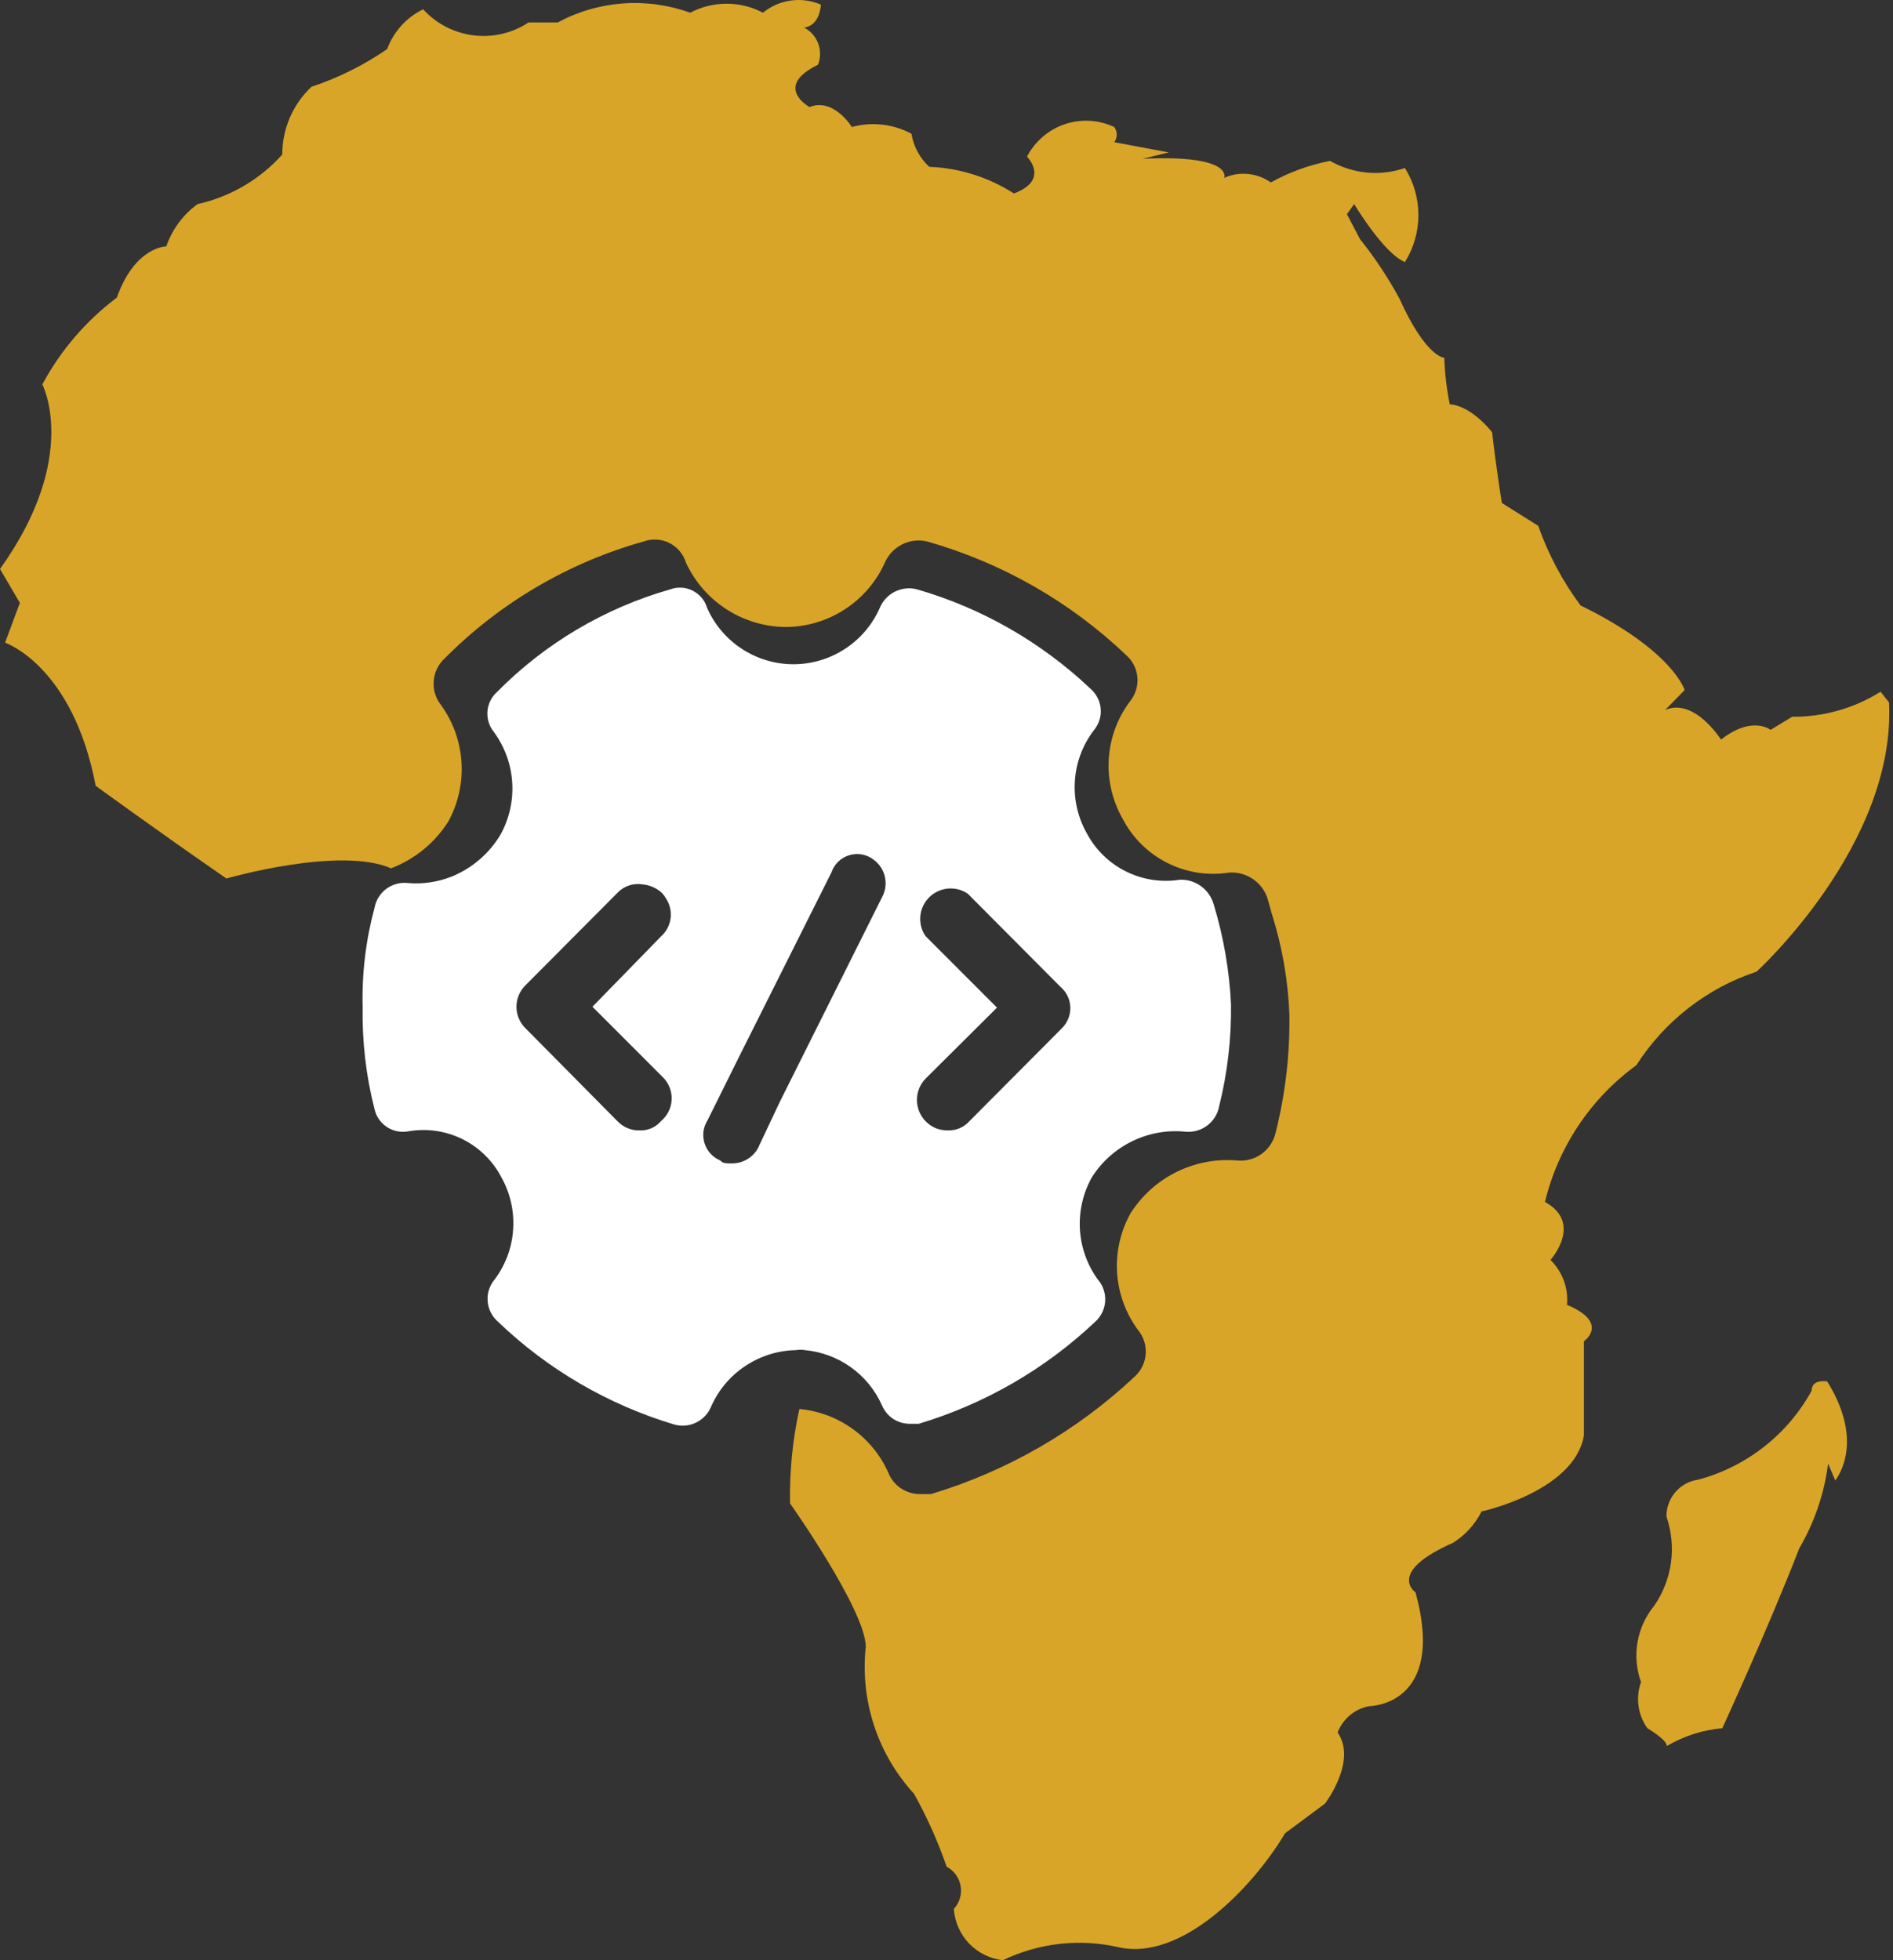 <svg width="28" height="29" viewBox="0 0 28 29" fill="none" xmlns="http://www.w3.org/2000/svg">
<rect x="0" y="0" width="28" height="29" fill="#333333" stroke="none"/>
<path fill-rule="evenodd" clip-rule="evenodd" d="M25.982 14.375C25.982 14.375 28.048 12.496 27.941 10.391L27.816 10.234C27.424 10.48 26.97 10.608 26.508 10.604L26.189 10.798C26.189 10.798 25.919 10.579 25.456 10.942C25.456 10.942 25.062 10.316 24.63 10.504L24.918 10.209C24.918 10.209 24.749 9.627 23.378 8.957C23.112 8.598 22.901 8.201 22.752 7.779L22.214 7.441C22.214 7.441 22.133 6.94 22.07 6.395C22.07 6.395 21.776 6.007 21.444 5.981C21.398 5.755 21.37 5.524 21.363 5.293C21.363 5.293 21.094 5.293 20.699 4.416C20.531 4.107 20.337 3.813 20.117 3.539L19.923 3.169L20.03 3.019C20.03 3.019 20.468 3.752 20.781 3.877C20.911 3.669 20.98 3.428 20.98 3.182C20.98 2.936 20.911 2.695 20.781 2.486C20.599 2.548 20.406 2.571 20.215 2.553C20.024 2.534 19.839 2.475 19.673 2.38C19.366 2.44 19.07 2.548 18.797 2.699C18.698 2.629 18.582 2.586 18.461 2.574C18.341 2.562 18.219 2.581 18.108 2.631C18.108 2.631 18.252 2.286 16.9 2.349L17.288 2.255L16.481 2.104C16.505 2.072 16.518 2.032 16.518 1.992C16.518 1.951 16.505 1.911 16.481 1.879C16.251 1.771 15.988 1.757 15.748 1.838C15.507 1.92 15.308 2.092 15.191 2.317C15.191 2.317 15.535 2.662 14.997 2.862C14.622 2.622 14.19 2.485 13.745 2.468C13.605 2.339 13.512 2.167 13.482 1.979C13.212 1.834 12.896 1.798 12.6 1.879C12.6 1.879 12.331 1.44 11.974 1.584C11.974 1.584 11.429 1.284 12.099 0.958C12.139 0.857 12.14 0.745 12.102 0.643C12.064 0.541 11.989 0.457 11.893 0.407C11.893 0.407 12.112 0.407 12.143 0.069C12.003 0.008 11.849 -0.013 11.697 0.008C11.546 0.029 11.404 0.091 11.285 0.188C11.119 0.1 10.935 0.055 10.747 0.055C10.56 0.055 10.375 0.1 10.209 0.188C9.89 0.073 9.551 0.026 9.214 0.051C8.876 0.076 8.548 0.171 8.25 0.332H7.818C7.578 0.491 7.288 0.558 7.003 0.523C6.717 0.487 6.453 0.351 6.259 0.138C6.012 0.257 5.822 0.468 5.727 0.726C5.382 0.964 5.005 1.152 4.607 1.284C4.47 1.413 4.362 1.568 4.287 1.74C4.213 1.913 4.175 2.098 4.175 2.286C3.845 2.655 3.407 2.912 2.923 3.019C2.708 3.175 2.546 3.394 2.46 3.645C2.46 3.645 1.997 3.645 1.728 4.403C1.272 4.746 0.896 5.185 0.626 5.687C0.626 5.687 1.189 6.758 0 8.418L0.294 8.919L0.075 9.508C0.075 9.508 1.077 9.846 1.415 11.625C1.415 11.625 2.272 12.251 3.349 12.997C3.349 12.997 5.02 12.514 5.784 12.846C6.132 12.714 6.429 12.472 6.629 12.157C6.777 11.889 6.845 11.584 6.826 11.277C6.807 10.971 6.702 10.677 6.522 10.429C6.444 10.329 6.405 10.204 6.415 10.078C6.424 9.951 6.48 9.833 6.572 9.746C7.388 8.922 8.404 8.324 9.52 8.011C9.582 7.988 9.647 7.979 9.713 7.983C9.778 7.986 9.842 8.003 9.901 8.033C9.959 8.062 10.011 8.103 10.053 8.153C10.096 8.203 10.127 8.261 10.146 8.324C10.277 8.607 10.485 8.846 10.747 9.015C11.008 9.183 11.312 9.274 11.623 9.276C11.933 9.275 12.236 9.184 12.495 9.015C12.755 8.847 12.961 8.607 13.088 8.324C13.139 8.207 13.23 8.111 13.344 8.054C13.459 7.996 13.589 7.981 13.714 8.011C14.819 8.324 15.831 8.903 16.662 9.696C16.757 9.781 16.815 9.9 16.824 10.027C16.834 10.154 16.793 10.28 16.712 10.379C16.527 10.626 16.419 10.922 16.4 11.23C16.381 11.538 16.453 11.845 16.606 12.114C16.752 12.395 16.983 12.624 17.266 12.766C17.549 12.909 17.87 12.959 18.183 12.909C18.313 12.901 18.442 12.938 18.547 13.015C18.652 13.091 18.727 13.202 18.759 13.329L18.809 13.51C18.964 13.997 19.053 14.503 19.072 15.014C19.08 15.596 19.013 16.177 18.872 16.742C18.846 16.873 18.771 16.99 18.664 17.069C18.556 17.148 18.422 17.183 18.29 17.168C17.983 17.143 17.675 17.203 17.399 17.34C17.124 17.476 16.891 17.686 16.725 17.945C16.574 18.213 16.505 18.518 16.523 18.825C16.542 19.131 16.649 19.426 16.831 19.674C16.913 19.772 16.955 19.899 16.947 20.027C16.939 20.155 16.881 20.275 16.787 20.363C15.93 21.169 14.897 21.765 13.77 22.104H13.608C13.506 22.104 13.407 22.074 13.323 22.017C13.239 21.96 13.175 21.879 13.138 21.784C13.022 21.525 12.839 21.302 12.608 21.137C12.377 20.972 12.106 20.871 11.824 20.845C11.723 21.303 11.677 21.772 11.686 22.242C11.686 22.242 12.806 23.826 12.806 24.365C12.764 24.757 12.806 25.154 12.929 25.529C13.052 25.904 13.254 26.248 13.52 26.538C13.712 26.883 13.873 27.243 14.002 27.616C14.056 27.645 14.103 27.685 14.139 27.735C14.175 27.785 14.199 27.842 14.209 27.903C14.22 27.963 14.216 28.025 14.198 28.084C14.181 28.143 14.15 28.197 14.108 28.242C14.122 28.433 14.202 28.614 14.334 28.753C14.467 28.891 14.644 28.979 14.834 29C15.364 28.745 15.964 28.677 16.537 28.806C17.47 29.025 18.527 27.929 19.009 27.121L19.598 26.683C19.598 26.683 20.08 26.056 19.785 25.63C19.824 25.532 19.886 25.444 19.967 25.376C20.048 25.308 20.145 25.262 20.249 25.242C20.249 25.242 21.4 25.242 20.937 23.557C20.937 23.557 20.499 23.263 21.494 22.824C21.674 22.711 21.819 22.55 21.914 22.361C21.914 22.361 23.284 22.066 23.428 21.239C23.428 21.239 23.428 20.162 23.428 19.843C23.428 19.843 23.816 19.573 23.178 19.304C23.189 19.182 23.173 19.059 23.131 18.945C23.088 18.83 23.021 18.726 22.934 18.64C22.934 18.64 23.422 18.095 22.852 17.782C23.049 16.968 23.528 16.251 24.204 15.759C24.621 15.107 25.248 14.618 25.982 14.375ZM26.796 20.576C26.796 20.394 27.027 20.438 27.027 20.438C27.572 21.315 27.196 21.834 27.146 21.903L27.04 21.653C26.984 22.095 26.839 22.521 26.614 22.906C26.145 24.114 25.475 25.568 25.475 25.568C25.186 25.593 24.906 25.683 24.655 25.831C24.655 25.737 24.367 25.568 24.367 25.568C24.297 25.47 24.252 25.357 24.236 25.238C24.22 25.119 24.232 24.998 24.273 24.885C24.205 24.696 24.187 24.493 24.221 24.295C24.255 24.098 24.34 23.912 24.467 23.757C24.599 23.567 24.684 23.348 24.716 23.118C24.747 22.889 24.724 22.655 24.649 22.436C24.648 22.303 24.695 22.175 24.781 22.075C24.867 21.974 24.987 21.909 25.118 21.891C25.472 21.796 25.803 21.631 26.091 21.405C26.38 21.179 26.619 20.897 26.796 20.576Z" fill="#D9A528"/>
<path d="M17.952 13.379C17.921 13.271 17.855 13.176 17.764 13.11C17.673 13.044 17.563 13.011 17.451 13.015C17.178 13.058 16.899 13.015 16.652 12.891C16.405 12.768 16.203 12.57 16.074 12.326C15.942 12.091 15.881 11.823 15.899 11.554C15.916 11.284 16.012 11.026 16.174 10.811C16.212 10.767 16.242 10.715 16.26 10.659C16.279 10.604 16.286 10.545 16.281 10.487C16.276 10.428 16.26 10.372 16.233 10.32C16.206 10.268 16.169 10.222 16.124 10.184C15.399 9.499 14.522 8.996 13.564 8.719C13.454 8.69 13.338 8.703 13.237 8.753C13.136 8.804 13.056 8.889 13.013 8.994C12.904 9.242 12.725 9.452 12.498 9.6C12.271 9.748 12.007 9.827 11.736 9.827C11.466 9.827 11.201 9.748 10.974 9.6C10.747 9.452 10.569 9.242 10.459 8.994C10.443 8.939 10.416 8.888 10.379 8.844C10.343 8.801 10.297 8.765 10.246 8.739C10.195 8.713 10.14 8.698 10.083 8.694C10.026 8.691 9.968 8.699 9.915 8.719C8.945 8.995 8.064 9.517 7.355 10.234C7.271 10.308 7.22 10.411 7.21 10.522C7.201 10.633 7.235 10.743 7.305 10.829C7.464 11.046 7.559 11.304 7.576 11.573C7.594 11.841 7.534 12.109 7.405 12.345C7.236 12.629 6.979 12.849 6.672 12.972C6.473 13.049 6.26 13.081 6.047 13.065C5.931 13.049 5.815 13.078 5.72 13.145C5.626 13.213 5.561 13.315 5.54 13.429C5.411 13.908 5.351 14.404 5.364 14.901C5.355 15.409 5.414 15.917 5.54 16.41C5.565 16.52 5.632 16.615 5.727 16.676C5.822 16.737 5.936 16.758 6.047 16.736C6.318 16.69 6.597 16.732 6.843 16.854C7.089 16.977 7.29 17.174 7.417 17.419C7.548 17.653 7.608 17.92 7.59 18.188C7.573 18.456 7.478 18.713 7.317 18.928C7.241 19.018 7.203 19.134 7.213 19.252C7.222 19.369 7.278 19.478 7.367 19.555C8.104 20.262 8.999 20.783 9.977 21.076C10.086 21.106 10.202 21.094 10.302 21.043C10.403 20.992 10.481 20.906 10.522 20.801C10.631 20.559 10.806 20.352 11.028 20.206C11.25 20.06 11.508 19.979 11.774 19.974C11.817 19.967 11.862 19.967 11.905 19.974C12.15 19.997 12.385 20.084 12.585 20.227C12.785 20.37 12.944 20.564 13.044 20.788C13.078 20.869 13.134 20.939 13.206 20.988C13.279 21.037 13.364 21.063 13.451 21.064H13.589C14.565 20.771 15.459 20.255 16.199 19.555C16.287 19.476 16.34 19.366 16.347 19.249C16.354 19.132 16.314 19.016 16.237 18.928C16.08 18.711 15.989 18.453 15.973 18.186C15.958 17.919 16.019 17.653 16.149 17.419C16.294 17.189 16.499 17.005 16.742 16.886C16.985 16.766 17.256 16.716 17.526 16.742C17.642 16.755 17.759 16.724 17.853 16.654C17.947 16.584 18.012 16.482 18.033 16.366C18.156 15.873 18.215 15.366 18.208 14.857C18.184 14.355 18.098 13.859 17.952 13.379ZM9.777 16.586C9.738 16.632 9.689 16.668 9.634 16.692C9.578 16.716 9.518 16.727 9.458 16.723C9.397 16.725 9.336 16.713 9.28 16.689C9.224 16.666 9.174 16.63 9.132 16.586L7.768 15.208C7.685 15.124 7.639 15.012 7.639 14.894C7.639 14.777 7.685 14.665 7.768 14.581L9.139 13.203C9.186 13.155 9.244 13.119 9.309 13.098C9.373 13.078 9.441 13.073 9.508 13.084C9.61 13.094 9.706 13.136 9.783 13.203C9.808 13.228 9.829 13.255 9.846 13.285C9.905 13.37 9.931 13.475 9.92 13.578C9.908 13.682 9.86 13.778 9.783 13.848L8.763 14.894L9.815 15.947C9.856 15.99 9.888 16.042 9.908 16.098C9.929 16.154 9.938 16.214 9.934 16.274C9.931 16.334 9.915 16.393 9.888 16.446C9.861 16.5 9.823 16.547 9.777 16.586ZM13.063 13.241L11.53 16.31L11.235 16.936C11.203 17.018 11.147 17.087 11.074 17.137C11.002 17.186 10.916 17.212 10.829 17.212C10.735 17.212 10.691 17.212 10.653 17.168C10.598 17.145 10.549 17.111 10.509 17.067C10.469 17.023 10.439 16.971 10.421 16.914C10.403 16.858 10.398 16.798 10.405 16.739C10.413 16.68 10.434 16.623 10.466 16.573L10.929 15.64L12.3 12.903C12.321 12.842 12.356 12.788 12.402 12.744C12.448 12.701 12.505 12.668 12.566 12.651C12.627 12.633 12.691 12.63 12.754 12.642C12.817 12.655 12.875 12.681 12.925 12.721C13.004 12.779 13.06 12.862 13.085 12.957C13.11 13.051 13.102 13.151 13.063 13.241ZM15.711 15.208L14.34 16.586C14.3 16.631 14.249 16.668 14.193 16.692C14.137 16.715 14.076 16.726 14.014 16.723C13.954 16.724 13.893 16.712 13.837 16.689C13.781 16.665 13.731 16.63 13.689 16.586C13.608 16.502 13.563 16.389 13.563 16.272C13.563 16.155 13.608 16.043 13.689 15.959L14.747 14.907L13.689 13.848C13.63 13.762 13.604 13.657 13.613 13.553C13.623 13.448 13.669 13.351 13.743 13.276C13.818 13.202 13.915 13.156 14.019 13.146C14.124 13.136 14.228 13.163 14.315 13.222L15.686 14.6C15.729 14.637 15.765 14.682 15.79 14.734C15.815 14.785 15.829 14.841 15.831 14.898C15.834 14.955 15.824 15.012 15.803 15.066C15.783 15.119 15.751 15.167 15.711 15.208Z" fill="white"/>
</svg>
